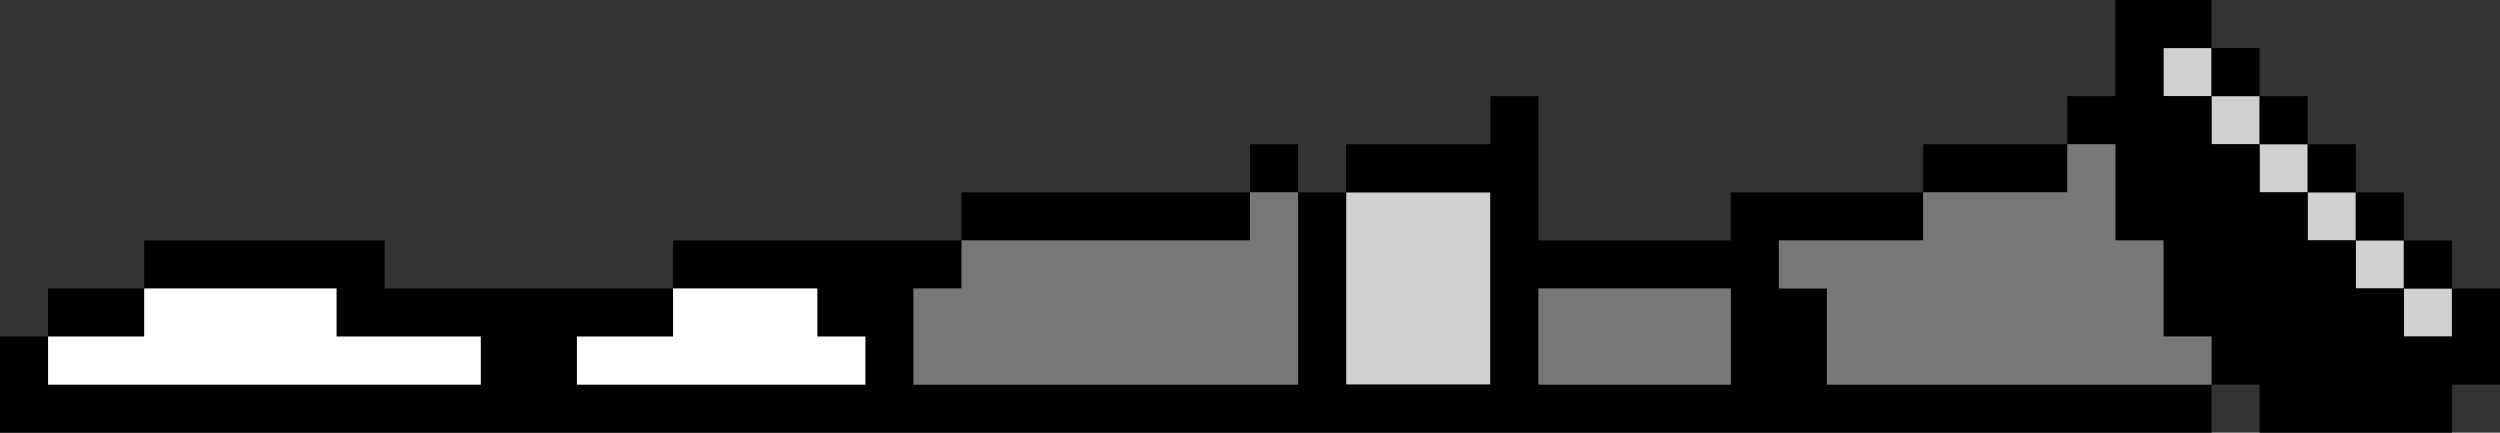 <?xml version="1.0" encoding="UTF-8" standalone="no"?>
<svg xmlns:ffdec="https://www.free-decompiler.com/flash" xmlns:xlink="http://www.w3.org/1999/xlink" ffdec:objectType="shape" height="9.0px" width="52.0px" xmlns="http://www.w3.org/2000/svg">
  <rect width="100%" height="100%" fill="#333333" stroke="none"/>
  <g transform="matrix(1.0, 0.0, 0.0, 1.0, 12.0, -50.45)">
    <path d="M37.0 54.45 L37.0 55.45 38.0 55.45 38.0 56.45 37.0 56.45 37.0 55.45 36.0 55.45 36.0 54.45 35.0 54.45 35.0 53.45 36.0 53.45 36.0 54.45 37.0 54.45 M39.0 56.45 L39.0 57.45 38.0 57.45 38.0 56.45 39.0 56.45 M34.0 51.45 L34.0 52.45 35.0 52.45 35.0 53.45 34.0 53.45 34.0 52.45 33.0 52.45 33.0 51.45 34.0 51.45 M19.0 54.45 L19.0 58.45 16.0 58.45 16.0 54.45 19.0 54.45" fill="#d1d1d1" fill-rule="evenodd" stroke="none"/>
    <path d="M38.0 55.45 L37.0 55.45 37.0 54.45 38.0 54.45 38.0 55.45 39.0 55.45 39.0 56.45 40.0 56.45 40.0 58.45 39.0 58.45 39.0 59.45 35.0 59.45 35.0 58.45 34.0 58.45 34.0 59.45 -12.0 59.45 -12.0 57.45 -11.0 57.45 -11.0 56.45 -9.0 56.45 -9.0 55.45 -4.0 55.45 -4.0 56.45 2.0 56.45 2.0 55.45 8.0 55.45 8.0 54.45 14.0 54.45 14.0 53.45 15.0 53.45 15.0 54.45 16.0 54.45 16.0 53.45 19.0 53.45 19.0 52.45 20.0 52.45 20.0 55.45 24.0 55.45 24.0 54.45 28.0 54.45 28.0 53.45 31.0 53.45 31.0 52.45 32.0 52.45 32.0 50.45 34.0 50.45 34.0 51.45 35.0 51.45 35.0 52.45 36.0 52.45 36.0 53.45 35.0 53.45 35.0 54.45 36.0 54.45 36.0 55.45 37.0 55.45 37.0 56.45 38.0 56.45 38.0 55.45 M36.0 53.45 L37.0 53.45 37.0 54.45 36.0 54.45 36.0 53.45 M34.0 51.45 L33.0 51.45 33.0 52.45 34.0 52.45 34.0 53.45 35.0 53.45 35.0 52.45 34.0 52.45 34.0 51.45 M39.0 56.45 L38.0 56.45 38.0 57.45 39.0 57.45 39.0 56.45 M31.0 53.45 L31.0 54.45 28.0 54.45 28.0 55.45 25.0 55.45 25.0 56.45 26.0 56.45 26.0 58.45 34.0 58.45 34.0 57.45 33.0 57.45 33.0 55.45 32.0 55.45 32.0 53.45 31.0 53.45 M-2.0 57.45 L-5.0 57.45 -5.0 56.45 -9.0 56.45 -9.0 57.45 -11.0 57.45 -11.0 58.45 -2.0 58.45 -2.0 57.45 M0.0 58.45 L6.0 58.45 6.0 57.45 5.0 57.45 5.0 56.45 2.0 56.45 2.0 57.45 0.0 57.45 0.0 58.45 M20.0 56.45 L20.0 58.45 24.0 58.45 24.0 56.45 20.0 56.45 M19.0 54.45 L16.0 54.45 16.0 58.45 19.0 58.45 19.0 54.45 M14.0 54.45 L14.0 55.45 8.0 55.45 8.0 56.45 7.0 56.45 7.0 58.45 15.0 58.45 15.0 54.45 14.0 54.45" fill="#000000" fill-rule="evenodd" stroke="none"/>
    <path d="M31.0 53.45 L32.0 53.45 32.0 55.45 33.0 55.45 33.0 57.45 34.0 57.45 34.0 58.45 26.0 58.45 26.0 56.45 25.0 56.45 25.0 55.45 28.0 55.45 28.0 54.45 31.0 54.45 31.0 53.45 M20.0 56.45 L24.0 56.45 24.0 58.45 20.0 58.45 20.0 56.45 M14.0 54.45 L15.0 54.45 15.0 58.45 7.0 58.45 7.0 56.45 8.0 56.45 8.0 55.45 14.0 55.45 14.0 54.45" fill="#777777" fill-rule="evenodd" stroke="none"/>
    <path d="M0.0 58.45 L0.0 57.45 2.0 57.45 2.0 56.45 5.0 56.45 5.0 57.45 6.0 57.45 6.0 58.45 0.0 58.45 M-2.0 57.45 L-2.0 58.45 -11.0 58.45 -11.0 57.45 -9.0 57.45 -9.0 56.45 -5.0 56.45 -5.0 57.45 -2.0 57.45" fill="#ffffff" fill-rule="evenodd" stroke="none"/>
  </g>
</svg>
